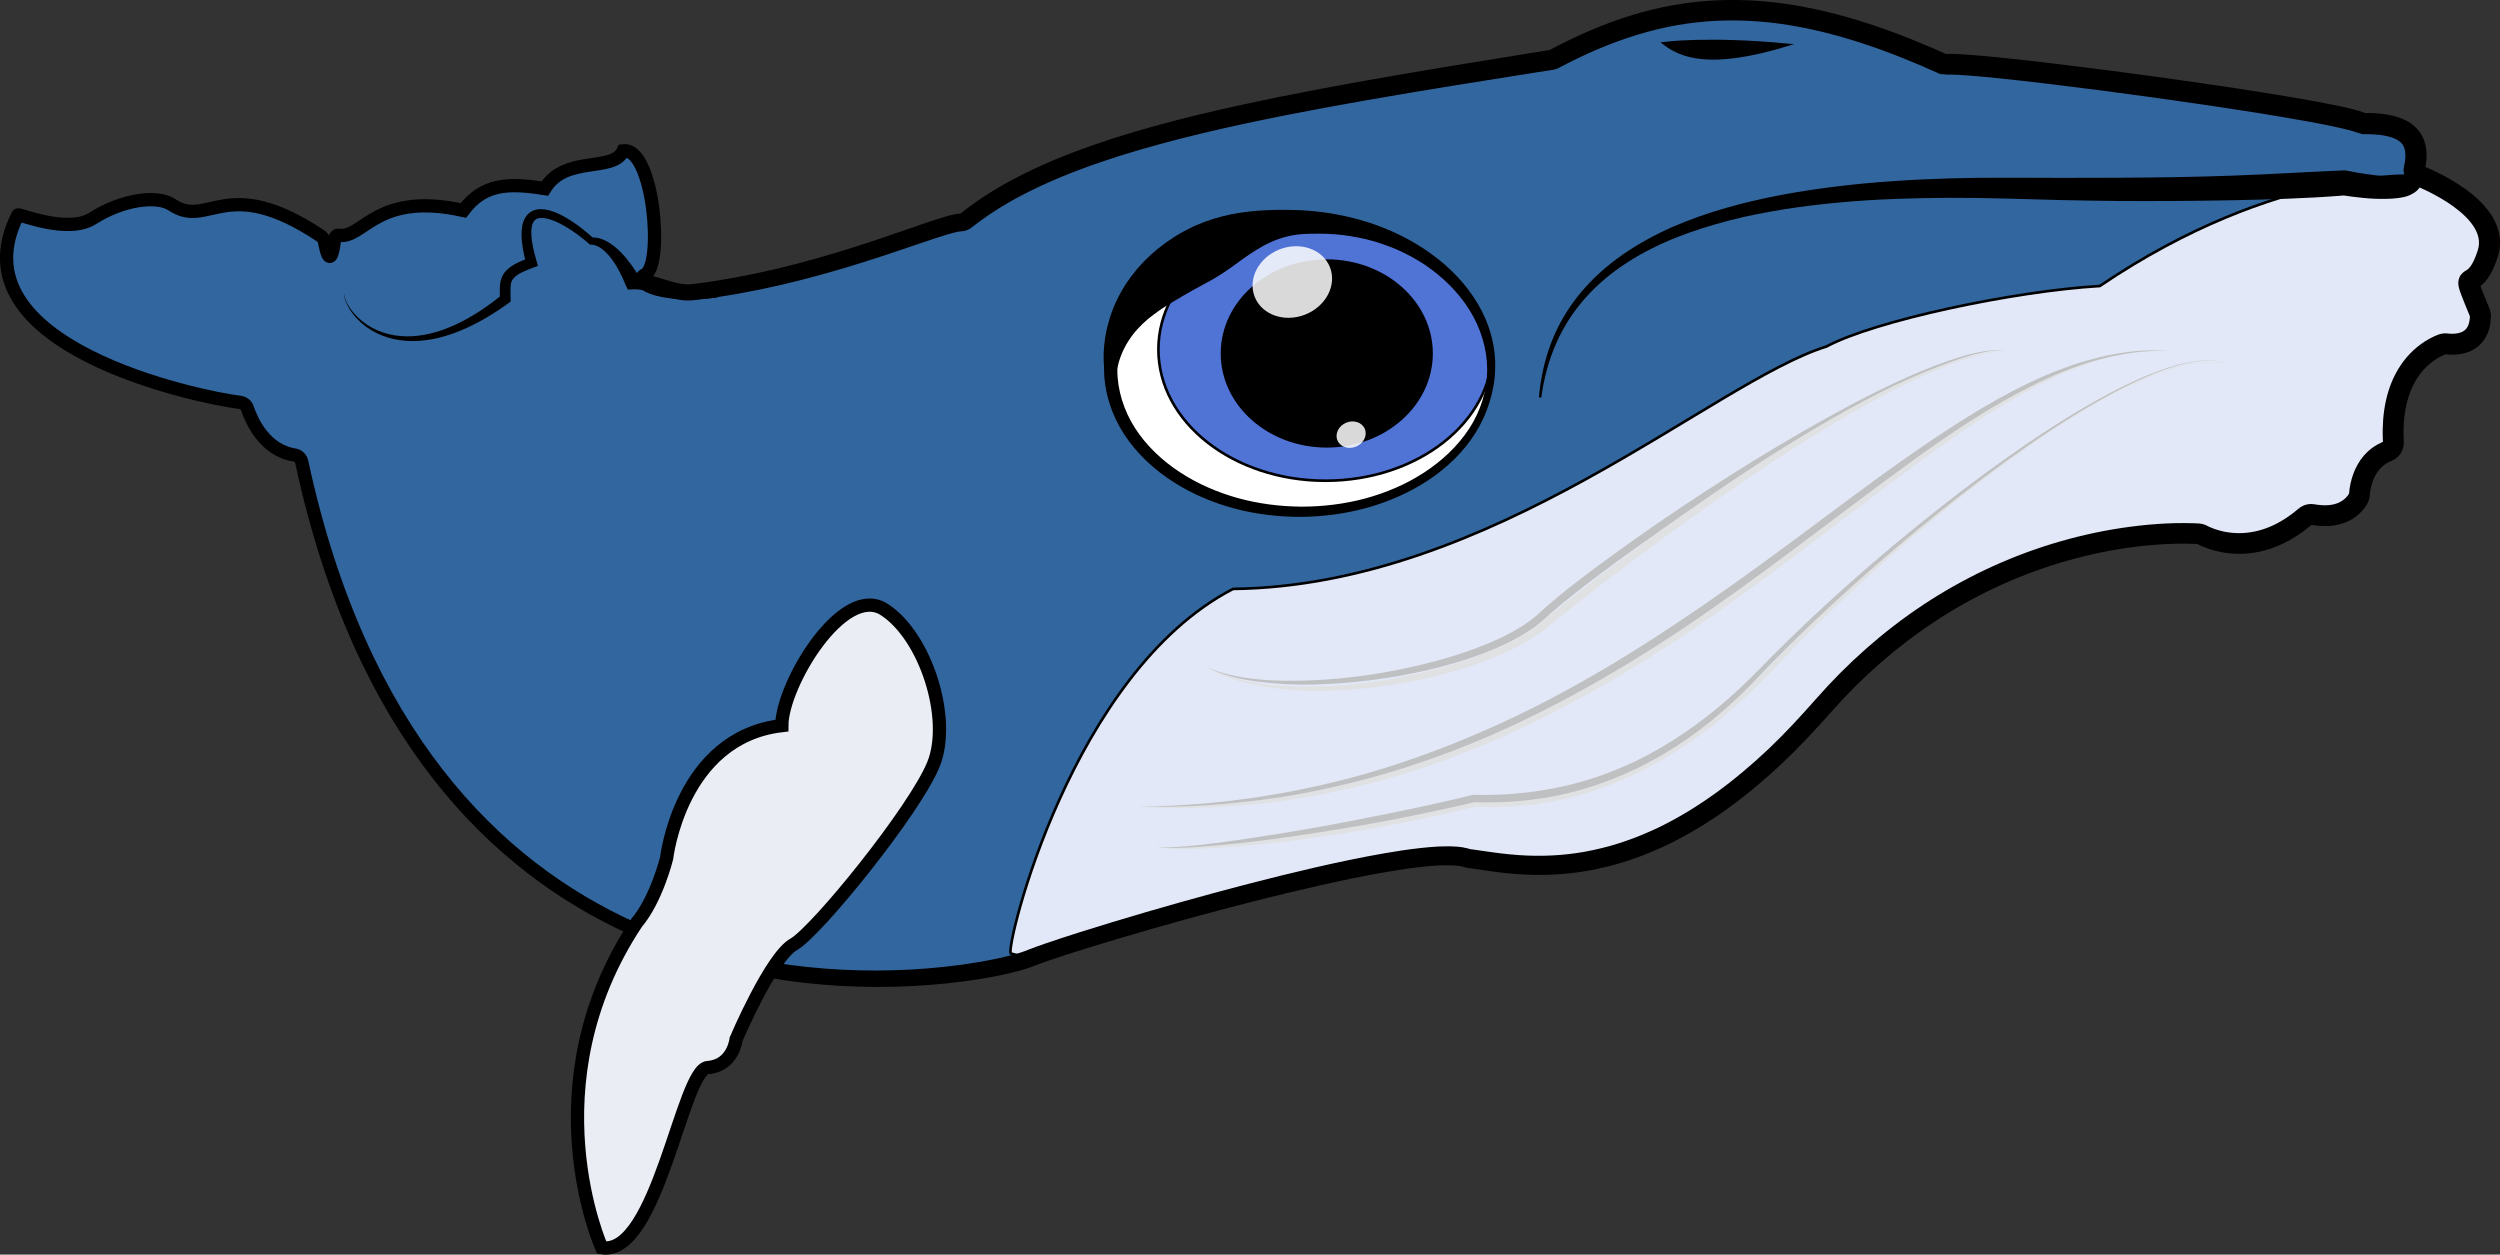 <?xml version="1.0" encoding="utf-8"?>
<!-- Generator: Adobe Illustrator 24.2.3, SVG Export Plug-In . SVG Version: 6.00 Build 0)  -->
<svg version="1.1" xmlns="http://www.w3.org/2000/svg" xmlns:xlink="http://www.w3.org/1999/xlink" x="0px" y="0px"
	 viewBox="0 0 942.89 473.18" style="enable-background:new 0 0 942.89 473.18;" xml:space="preserve">
<rect x="0" y="0" width="942.89" height="473.18" fill="#333333" stroke="none"/>
<style type="text/css">
	.st0{fill:#FFFFFF;}
	.st1{fill:#5073D6;stroke:#000000;stroke-miterlimit:10;}
	.st2{stroke:#000000;stroke-miterlimit:10;}
	.st3{opacity:0.85;fill:#FFFFFF;}
	.st4{fill:#32669E;}
	.st5{fill:#E2E8F7;stroke:#000000;stroke-miterlimit:10;}
	.st6{fill:none;stroke:#000000;stroke-width:5;stroke-miterlimit:10;}
	.st7{fill:#EAEDF4;stroke:#000000;stroke-width:5;stroke-miterlimit:10;}
	.st8{fill:#E0E1E2;}
	.st9{fill:#BFC0C1;}
</style>
<g id="eye">
	<ellipse id="sclera" class="st0" cx="490.4" cy="139.81" rx="72" ry="54"/>
	<ellipse id="iris" class="st1" cx="499.9" cy="131.81" rx="63" ry="49.5"/>
	<ellipse id="pupil" class="st2" cx="500.4" cy="133.31" rx="39.5" ry="35"/>
	
		<ellipse id="sm_shine" transform="matrix(0.921 -0.388 0.388 0.921 -23.592 210.902)" class="st3" cx="509.9" cy="163.81" rx="5.6" ry="4.88"/>
	
		<ellipse id="lg_shine" transform="matrix(0.931 -0.365 0.365 0.931 -5.167 185.291)" class="st3" cx="487.4" cy="106.31" rx="15.25" ry="13.21"/>
</g>
<g id="body">
	<path id="blue_fill_minus_eye" class="st4" d="M938.24,95.69c4.98-15.4-18.94-26.53-25.69-29.32c-1.07-0.44-2.3-1.42-2.04-2.55
		c2.84-12.16-3.31-17.48-19.59-17.2c-7.67-5.18-150.05-24.3-157.56-22.23C672.19-3.42,631.43-1.87,586.15,22.25
		c-0.33,0.17-0.69,0.3-1.05,0.35C475.35,39.97,402.36,52.74,364.36,83.18c-0.58,0.46-1.27,0.73-2.01,0.74
		c-17.72,0.37-69.33,23.16-92.07,25.84c-23.22,2.74-31.7-3.91-27-6.15c7.17-3.4,3.26-48.18-8.2-46.73
		c-3.76,8.34-21.75,1.44-29.58,14.25c-13.78-2.22-23.13-1.88-30.71,8.25c-33.05-7.38-37.73,11-47.11,9.32
		c-1.01-0.18-1.46,1.44-1.59,2.46c-0.44,3.46-1.7,10.62-3.68-0.03c-0.19-1.03-0.92-1.81-1.79-2.39
		c-35.47-23.49-41.92-2.27-55.73-11.51c-5.64-3.78-18.8-1.95-29.86,5.11C25.43,88.47,7.1,80.43,6.76,81.1
		c-25.14,49.57,68.67,68.84,83.77,70.66c1.29,0.16,2.38,1.03,2.8,2.26c1.56,4.64,6.44,15.79,17.75,17.6
		c1.37,0.22,2.46,1.28,2.75,2.64c21.99,102.22,72.79,152.47,124.87,175.98l52.28,15.65c48.47,8.06,89.33-1.15,97.16-4.36
		c18.57-7.61,145-45.01,165.24-37.92c0.23,0.08,0.45,0.14,0.7,0.17c19.39,2.38,69.33,16.15,132.83-56.74
		c60.21-69.12,134.01-66.31,142.31-65.75c0.48,0.03,0.94,0.17,1.37,0.4c3.33,1.77,20.05,9.23,38.91-6.93
		c0.76-0.65,1.79-0.91,2.78-0.73c11.45,2.1,15.91-3.84,17.15-6.06c0.25-0.44,0.38-0.92,0.42-1.42c0.16-2.62,1.39-12.75,10.68-16.41
		c1.36-0.54,2.24-1.89,2.15-3.35c-1.59-28,14.52-35.52,18.46-36.93c0.51-0.18,1.04-0.23,1.58-0.16c2.77,0.36,12.59,0.85,12.78-10.47
		c0.01-0.44-0.09-0.89-0.25-1.3C927.06,97.73,932.61,113.11,938.24,95.69z M490.63,193.81c-39.89,0-72.23-24.25-72.23-54.17
		s32.34-54.17,72.23-54.17c39.89,0,72.23,24.25,72.23,54.17S530.53,193.81,490.63,193.81z"/>
	<g id="lashes">
		<path d="M563.9,139.31c-0.08,4.25-0.89,8.45-2.14,12.47c-1.23,4.04-3.04,7.88-5.25,11.47c-4.49,7.16-10.7,13.16-17.72,17.8
			c-7.02,4.67-14.83,8.09-22.93,10.39c-8.11,2.28-16.53,3.39-24.96,3.5c-8.42,0.04-16.88-0.93-25.07-3.08
			c-8.18-2.17-16.1-5.48-23.29-10.08c-7.17-4.59-13.64-10.52-18.42-17.77c-4.76-7.23-7.65-15.89-7.72-24.7
			c0.07-1.1-0.14-2.2-0.14-3.31c0.01-1.11-0.06-2.23,0.03-3.35c0.07-1.12,0.12-2.25,0.28-3.36l0.2-1.69c0.08-0.56,0.2-1.11,0.3-1.68
			c0.84-4.47,2.28-8.9,4.32-13.08c4.06-8.37,10.42-15.59,17.9-21.01c0.94-0.68,1.88-1.34,2.86-1.96c0.96-0.63,1.93-1.26,2.93-1.83
			c1-0.56,2.01-1.12,3.04-1.62c1.03-0.51,2.04-1.05,3.1-1.49c2.11-0.89,4.24-1.72,6.42-2.39c2.18-0.65,4.37-1.25,6.6-1.69
			c8.91-1.77,17.9-1.91,26.68-1.55c8.79,0.49,17.5,2.04,25.8,4.77c8.29,2.75,16.19,6.64,23.21,11.77
			c7.03,5.08,13.17,11.46,17.54,18.91C561.86,122.18,564.24,130.8,563.9,139.31z M560.9,139.31c-0.01-3.95-0.62-7.88-1.79-11.65
			c-1.15-3.78-2.8-7.42-4.92-10.8c-4.25-6.77-10.15-12.51-16.87-17.05c-3.39-2.22-6.97-4.18-10.71-5.79
			c-3.76-1.56-7.61-2.91-11.57-3.84c-3.97-0.9-7.98-1.57-12.03-1.86c-4.05-0.26-8.09-0.25-12.11-0.01
			c-4.02,0.32-7.99,1.37-11.71,3.07c-3.73,1.67-7.18,4-10.39,6.26c-3.2,2.34-6.2,4.53-9.21,6.4c-2.99,1.9-6.07,3.37-9.05,5.06
			c-2.98,1.66-5.93,3.35-8.87,5.16c-0.77,0.42-1.46,0.92-2.21,1.39c-0.78,0.44-1.46,0.95-2.21,1.44c-1.44,1.02-2.85,2.09-4.28,3.23
			c-2.75,2.33-5.34,5.05-7.34,8.25c-0.25,0.4-0.52,0.8-0.76,1.21l-0.68,1.26c-0.5,0.84-0.82,1.73-1.21,2.63
			c-0.71,1.8-1.36,3.7-1.57,5.65c-0.02,7.8,2.43,15.52,6.68,22.15c4.28,6.64,10.19,12.22,16.88,16.61c6.7,4.4,14.18,7.63,21.96,9.79
			c7.79,2.14,15.88,3.16,23.98,3.22c8.1-0.01,16.2-0.99,24.01-3.09c7.8-2.12,15.32-5.32,22.07-9.7c6.73-4.37,12.73-9.94,17.1-16.6
			C558.44,155.03,560.9,147.21,560.9,139.31z"/>
	</g>
	<path id="light_underside_fill" class="st5" d="M381.18,359.57c-1.83-2.9,22.86-105.84,83.87-137.45
		c98.22-1.19,180.77-78.01,223.81-91.43c18.07-9.71,70.56-20.91,103.11-22.82c67.16-45.5,120.25-41.64,120.58-41.5
		c6.75,2.8,30.67,13.92,25.69,29.32c-5.63,17.42-11.18,2.03-3,22.24c0.17,0.41,0.26,0.86,0.25,1.3
		c-0.19,11.32-10.01,10.83-12.78,10.47c-0.53-0.07-1.07-0.02-1.58,0.16c-3.94,1.41-20.05,8.93-18.46,36.93
		c0.08,1.46-0.79,2.81-2.15,3.35c-9.28,3.66-10.51,13.79-10.68,16.41c-0.03,0.5-0.17,0.98-0.42,1.42c-1.24,2.22-5.7,8.16-17.15,6.06
		c-0.99-0.18-2.02,0.08-2.78,0.73c-18.86,16.15-35.58,8.69-38.91,6.93c-0.43-0.23-0.89-0.37-1.37-0.4
		c-8.3-0.55-82.1-3.36-142.31,65.75c-63.5,72.89-113.44,59.12-132.83,56.74c-0.24-0.03-0.47-0.09-0.7-0.17
		c-20.24-7.09-146.68,30.32-165.24,37.92L381.18,359.57z"/>
	<g id="outline_front">
		<path d="M129.69,110.04c0.04,1.53,0.57,2.98,1.24,4.32c0.69,1.34,1.55,2.59,2.53,3.73c1.96,2.28,4.35,4.17,6.98,5.57
			c5.27,2.84,11.4,3.67,17.26,2.96c5.89-0.69,11.54-2.78,16.81-5.51c5.28-2.75,10.21-6.16,14.85-9.91l0,0l-0.79,1.62
			c-0.02-1.55-0.14-3.13-0.03-4.93c0.06-0.9,0.21-1.88,0.55-2.86c0.34-0.98,0.91-1.93,1.58-2.69c1.36-1.53,2.95-2.44,4.47-3.22
			c1.54-0.76,3.08-1.36,4.62-1.91l0.01,0l-1.26,2.43c-0.94-3.62-1.78-7.31-1.81-11.28c0.02-1.97,0.19-4.1,1.34-6.2
			c0.59-1.03,1.53-2,2.67-2.56c1.13-0.57,2.34-0.74,3.44-0.72c2.21,0.06,4.11,0.71,5.9,1.47c1.78,0.77,3.44,1.7,5.03,2.71
			c3.18,2.03,6.1,4.36,8.83,6.89l0.01,0.01l-0.96-0.34c2.34-0.23,4.54,0.6,6.35,1.66c1.84,1.08,3.42,2.43,4.85,3.88
			c2.85,2.92,5.16,6.23,7.16,9.69l0,0.01l-2.86-1.68c3.23-0.17,6.22,0.5,8.92,1.25c2.71,0.76,5.22,1.65,7.62,2.22
			c1.2,0.29,2.36,0.49,3.48,0.57c0.56,0.03,1.11,0.05,1.64,0.02c0.27-0.01,0.52-0.04,0.8-0.07l0.99-0.13
			c2.63-0.32,5.26-0.69,7.88-1.09c10.49-1.64,20.9-3.89,31.2-6.59c10.31-2.7,20.5-5.85,30.63-9.26c5.07-1.7,10.12-3.47,15.22-5.23
			c2.55-0.88,5.11-1.75,7.74-2.57c1.32-0.41,2.65-0.81,4.08-1.16l1.1-0.25l1.2-0.21c0.22-0.03,0.47-0.05,0.71-0.07l0.6-0.05
			c-0.01,0-0.03,0-0.03,0c-0.01,0-0.01,0,0.01-0.01l0.76-0.58l1.65-1.27c1.09-0.86,2.22-1.66,3.35-2.45c1.13-0.8,2.26-1.6,3.43-2.33
			c1.17-0.73,2.31-1.52,3.5-2.21c4.7-2.89,9.58-5.4,14.52-7.76c9.9-4.69,20.13-8.46,30.46-11.79c20.69-6.58,41.78-11.38,62.9-15.67
			c21.13-4.26,42.34-7.92,63.56-11.45l31.83-5.18l3.98-0.64l1.99-0.32c0.5-0.08,0.24-0.04,0.25-0.03l-0.03,0.01l-0.01,0.01
			c-0.01,0.01-0.01,0.01,0.04-0.02l0.45-0.24l3.64-1.89l3.68-1.82c4.94-2.37,9.99-4.55,15.15-6.46c10.32-3.83,21.15-6.54,32.17-7.72
			c11.02-1.21,22.17-0.91,33.09,0.58c10.91,1.54,21.62,4.16,31.99,7.57c10.4,3.35,20.49,7.48,30.39,11.93l-2.66-0.21
			c0.23-0.05,0.46-0.1,0.69-0.14l0.34-0.05l0.22-0.02c0.28-0.02,0.63-0.06,0.86-0.06c0.5-0.02,0.99-0.03,1.44-0.02
			c0.92,0.01,1.78,0.04,2.65,0.08c1.72,0.08,3.41,0.2,5.09,0.33c3.36,0.26,6.68,0.57,10.01,0.91c6.64,0.67,13.26,1.42,19.87,2.2
			c13.22,1.57,26.41,3.28,39.59,5.09c13.18,1.82,26.34,3.73,39.5,5.81c6.58,1.05,13.15,2.13,19.73,3.33
			c3.29,0.6,6.58,1.23,9.89,1.93c1.66,0.35,3.31,0.72,5.01,1.15c0.85,0.21,1.7,0.44,2.6,0.72c0.43,0.12,0.93,0.31,1.41,0.47
			l0.83,0.35c0.11,0.04,0.35,0.17,0.53,0.27l0.58,0.34l-2.3-0.68c2.32-0.04,4.68,0.02,7.09,0.27c2.41,0.26,4.89,0.7,7.43,1.65
			c1.27,0.48,2.55,1.1,3.78,1.94c1.23,0.84,2.4,1.92,3.34,3.2c0.95,1.28,1.64,2.75,2.06,4.21c0.42,1.46,0.59,2.91,0.62,4.29
			c0.03,1.38-0.08,2.7-0.27,3.97c-0.11,0.62-0.2,1.26-0.34,1.86l-0.1,0.46l-0.05,0.23c0.01-0.02,0.05-0.23,0.05-0.33
			c0.06-0.54-0.1-1.08-0.24-1.34c-0.3-0.54-0.36-0.44-0.28-0.42c0.03,0.02,0.09,0.06,0.13,0.07l0.77,0.32
			c1.06,0.45,2.11,0.93,3.16,1.42c4.16,1.98,8.2,4.25,12.03,7.03c3.8,2.8,7.51,6.08,10.21,10.68c1.33,2.29,2.33,4.98,2.58,7.85
			c0.13,1.43,0.08,2.89-0.16,4.29c-0.22,1.41-0.68,2.81-1.05,3.85c-0.82,2.27-1.74,4.57-3.4,6.92c-0.81,1.15-1.98,2.4-3.36,3.3
			c-0.32,0.22-0.64,0.4-0.8,0.5c-0.19,0.08-0.08,0.14,0.43-0.46c0.24-0.3,0.44-0.75,0.52-1.08c0.08-0.36,0.08-0.54,0.07-0.66
			c-0.01-0.21-0.02-0.12,0.02-0.01c0.07,0.27,0.22,0.73,0.38,1.18l0.55,1.45l1.21,3.02l1.24,3.06l0.31,0.77l0.18,0.46
			c0.1,0.27,0.19,0.54,0.26,0.83c0.14,0.57,0.23,1.17,0.22,1.83l-0.04,1.03c-0.09,1.35-0.29,2.75-0.73,4.17
			c-0.43,1.42-1.11,2.87-2.09,4.17c-0.99,1.29-2.26,2.41-3.64,3.2c-1.38,0.8-2.83,1.3-4.25,1.6c-1.42,0.29-2.8,0.4-4.16,0.38
			c-0.68-0.01-1.35-0.05-2.04-0.13l-0.26-0.03c-0.08-0.01-0.02,0-0.03,0l0.05,0c0.04,0,0.1-0.01,0.17-0.03
			c0.01,0,0.05-0.02,0.03-0.01l-0.15,0.06l-0.3,0.12l-0.61,0.26c-0.41,0.19-0.82,0.39-1.23,0.61c-0.81,0.44-1.61,0.93-2.37,1.48
			c-3.06,2.18-5.55,5.15-7.34,8.57c-1.81,3.41-2.9,7.28-3.48,11.27c-0.29,2-0.41,4.05-0.47,6.1c0.01,1.03-0.02,2.06,0.04,3.1
			l0.06,1.72c0.03,1.19-0.26,2.39-0.8,3.45c-0.54,1.06-1.34,1.98-2.3,2.66c-0.48,0.34-1.02,0.62-1.55,0.84l-0.58,0.25
			c-0.76,0.35-1.46,0.76-2.12,1.25c-1.3,0.97-2.4,2.23-3.25,3.74c-0.86,1.5-1.48,3.23-1.87,5.04c-0.19,0.9-0.33,1.84-0.38,2.7
			c-0.03,0.51-0.13,1.16-0.31,1.72c-0.09,0.29-0.2,0.57-0.32,0.85c-0.11,0.26-0.29,0.58-0.37,0.71c-0.38,0.66-0.8,1.26-1.25,1.84
			c-1.81,2.29-4.24,4.04-6.86,5.08c-2.62,1.06-5.37,1.43-7.96,1.42c-1.3-0.01-2.58-0.11-3.82-0.29l-0.93-0.15l-0.37-0.06l0.06,0.01
			c0.07,0,0.16-0.01,0.25-0.06c0.05-0.02,0.1-0.06,0.15-0.1l-0.68,0.56c-0.46,0.37-0.91,0.75-1.38,1.12
			c-0.95,0.72-1.89,1.43-2.89,2.09c-3.94,2.68-8.36,4.84-13.11,6.1c-4.74,1.27-9.78,1.58-14.67,0.86c-2.45-0.35-4.85-0.97-7.19-1.84
			c-0.59-0.22-1.17-0.46-1.75-0.71l-0.87-0.4l-0.75-0.38c0.01,0.01,0.05,0.02,0.09,0.03l0.08,0.01l-0.29-0.02l-1.56-0.08
			c-8.46-0.28-17.12,0.4-25.62,1.65c-8.52,1.27-16.95,3.21-25.19,5.72c-16.5,5.04-32.25,12.49-46.65,22.01
			c-14.42,9.5-27.48,21.04-38.95,34.01c-5.86,6.61-11.97,13.22-18.47,19.36c-6.52,6.13-13.4,11.93-20.71,17.19
			c-7.31,5.25-15.05,9.97-23.24,13.87c-4.13,1.88-8.29,3.7-12.61,5.13c-2.13,0.79-4.34,1.37-6.51,2.05c-2.21,0.56-4.4,1.17-6.64,1.6
			c-8.91,1.93-18.11,2.59-27.19,2.16c-4.54-0.21-9.06-0.69-13.48-1.32l-6.54-0.96l-1.58-0.21l-0.36-0.05
			c-0.15-0.03-0.3-0.06-0.44-0.09c-0.27-0.06-0.57-0.16-0.73-0.22l-0.53-0.15c-0.77-0.19-1.68-0.34-2.65-0.41
			c-3.91-0.3-8.25,0.02-12.5,0.47c-4.28,0.46-8.58,1.11-12.87,1.83c-8.59,1.46-17.17,3.25-25.72,5.17
			c-17.11,3.85-34.13,8.26-51.08,12.93c-8.47,2.34-16.92,4.76-25.34,7.27c-8.41,2.52-16.83,5.09-25.1,7.89
			c-2.06,0.7-4.12,1.42-6.1,2.18l-1.57,0.61c-0.59,0.22-1.15,0.41-1.72,0.59c-1.12,0.35-2.23,0.67-3.33,0.95
			c-4.41,1.15-8.8,2.02-13.22,2.76c-8.83,1.47-17.72,2.36-26.63,2.82c-17.82,0.88-35.73-0.07-53.34-3.04l0.98-5.92
			c17.16,2.8,34.65,3.66,52.03,2.72c8.68-0.48,17.35-1.4,25.89-2.86c4.27-0.74,8.52-1.6,12.63-2.7c1.03-0.27,2.04-0.57,3.02-0.88
			c0.48-0.16,0.97-0.32,1.41-0.49l1.5-0.59c2.13-0.83,4.23-1.57,6.34-2.3c8.41-2.88,16.84-5.51,25.3-8.08
			c8.46-2.56,16.93-5.03,25.43-7.43c17.01-4.78,34.09-9.28,51.34-13.25c8.63-1.97,17.3-3.8,26.08-5.32
			c4.39-0.76,8.81-1.43,13.29-1.93c4.5-0.48,8.99-0.87,13.88-0.52c1.22,0.09,2.5,0.27,3.87,0.62l1.05,0.31
			c0.1,0.03,0.07,0.02,0.06,0.02l-0.04-0.01c-0.02,0-0.06-0.01,0.05,0.01l1.69,0.22l6.54,0.94c4.3,0.6,8.55,1.04,12.82,1.23
			c8.52,0.37,17.04-0.26,25.35-2.08c2.09-0.41,4.14-0.99,6.2-1.51c2.03-0.64,4.09-1.18,6.09-1.93c4.05-1.34,7.96-3.07,11.85-4.85
			c7.72-3.7,15.07-8.2,22.05-13.25c6.98-5.05,13.59-10.65,19.89-16.6c6.3-5.98,12.14-12.34,17.95-18.93
			c11.84-13.46,25.38-25.49,40.37-35.43c14.99-9.92,31.42-17.72,48.62-22.99c8.61-2.63,17.4-4.66,26.31-5.99
			c8.92-1.32,17.9-2.05,27.06-1.76l1.74,0.08l0.54,0.04c0.3,0.03,0.6,0.08,0.89,0.14c0.58,0.13,1.14,0.33,1.65,0.58l0.72,0.36
			l0.63,0.29c0.43,0.19,0.87,0.37,1.31,0.53c1.79,0.66,3.68,1.15,5.59,1.42c3.83,0.56,7.76,0.32,11.54-0.7
			c3.78-1,7.39-2.75,10.73-5.03c0.84-0.55,1.65-1.17,2.46-1.79c0.4-0.31,0.79-0.65,1.19-0.97l0.6-0.49c0.47-0.4,0.98-0.73,1.53-0.99
			c1.09-0.53,2.28-0.77,3.46-0.72c0.29,0.01,0.59,0.04,0.88,0.09l0.45,0.07l0.71,0.11c0.94,0.13,1.86,0.2,2.77,0.21
			c3.62,0.05,6.77-1.15,8.62-3.54c0.23-0.29,0.44-0.6,0.61-0.89c0.07-0.12,0.02-0.03,0.02-0.02l-0.03,0.07
			c-0.01,0.03-0.03,0.13-0.02,0.09c0.09-1.33,0.27-2.58,0.54-3.83c0.53-2.5,1.4-4.97,2.72-7.3c1.31-2.33,3.14-4.49,5.37-6.14
			c1.11-0.83,2.32-1.54,3.56-2.11l0.94-0.4c-0.02,0-0.07,0.03-0.1,0.05c-0.07,0.05-0.12,0.11-0.17,0.19
			c-0.04,0.08-0.06,0.17-0.06,0.26l-0.06-1.59c-0.06-1.16-0.04-2.34-0.04-3.5c0.06-2.35,0.2-4.71,0.54-7.07
			c0.67-4.71,1.98-9.46,4.3-13.85c2.29-4.38,5.59-8.36,9.72-11.31c1.03-0.74,2.11-1.41,3.23-2.02c0.56-0.3,1.14-0.59,1.73-0.86
			l0.91-0.38l0.47-0.18l0.24-0.09c0.11-0.04,0.28-0.1,0.42-0.14c0.59-0.17,1.2-0.27,1.79-0.29c0.3-0.01,0.59,0,0.87,0.02l0.53,0.06
			c0.41,0.05,0.84,0.07,1.26,0.08c0.84,0.02,1.66-0.06,2.41-0.21c1.51-0.32,2.53-0.95,3.21-1.84c0.69-0.91,1.13-2.33,1.23-4.04
			l0.03-0.62c0,0.11,0.01,0.16,0.02,0.2l0.01,0.04l-0.12-0.31l-0.31-0.76l-1.25-3.06l-1.25-3.11l-0.62-1.64
			c-0.21-0.58-0.42-1.16-0.62-1.97c-0.1-0.42-0.21-0.88-0.25-1.63c-0.01-0.4,0-0.86,0.15-1.48c0.14-0.6,0.46-1.31,0.86-1.83
			c0.84-1.04,1.43-1.28,1.71-1.49l0.6-0.37c0.47-0.32,0.85-0.69,1.31-1.33c0.9-1.25,1.7-3.06,2.35-4.93
			c0.36-1.03,0.58-1.73,0.71-2.51c0.13-0.77,0.15-1.53,0.08-2.29c-0.13-1.52-0.67-3.07-1.55-4.59c-1.76-3.05-4.73-5.82-8.01-8.21
			c-3.3-2.4-6.97-4.46-10.76-6.27c-0.95-0.45-1.91-0.88-2.87-1.29l-0.75-0.32c-0.47-0.2-0.9-0.42-1.32-0.7
			c-0.84-0.57-1.76-1.23-2.56-2.75c-0.39-0.76-0.67-1.85-0.56-2.94c0.02-0.24,0.08-0.58,0.12-0.74l0.04-0.18l0.07-0.35
			c0.11-0.47,0.17-0.93,0.26-1.39c0.13-0.91,0.2-1.79,0.18-2.62c-0.03-1.67-0.42-2.97-1.14-3.94c-0.71-0.98-1.91-1.79-3.51-2.4
			c-3.23-1.2-7.42-1.48-11.55-1.42l-2.3-0.68c0.01,0.02,0.02,0.03,0.03,0.04c0,0.01,0.06,0.02-0.02-0.01l-0.32-0.13
			c-0.31-0.1-0.59-0.21-0.96-0.32c-0.68-0.21-1.44-0.42-2.2-0.61c-1.52-0.39-3.11-0.75-4.7-1.09c-3.18-0.68-6.42-1.3-9.66-1.9
			c-6.48-1.19-13.01-2.27-19.55-3.32c-13.08-2.08-26.2-4-39.33-5.83c-13.13-1.82-26.28-3.54-39.44-5.12
			c-6.58-0.79-13.16-1.54-19.73-2.2c-3.28-0.33-6.57-0.65-9.83-0.9c-1.63-0.13-3.26-0.24-4.85-0.32c-0.79-0.04-1.59-0.07-2.33-0.07
			c-0.39-0.01-0.73,0-1.05,0.01c-0.19,0-0.25,0.02-0.39,0.02l-0.09,0c0,0,0.02,0,0.03,0c0.03,0,0.06-0.01,0.08-0.03l-2.66-0.21
			c-19.33-8.75-39.44-16.01-60.2-18.94c-10.36-1.42-20.84-1.71-31.19-0.59c-10.35,1.09-20.53,3.64-30.36,7.25
			c-4.92,1.8-9.75,3.87-14.5,6.13l-3.55,1.74l-3.52,1.82l-0.44,0.23l-0.42,0.21c-0.16,0.07-0.33,0.14-0.49,0.2
			c-0.62,0.25-1.55,0.4-1.71,0.41l-1.99,0.31l-3.98,0.62l-31.81,5.07c-21.18,3.46-42.34,7.05-63.34,11.21
			c-20.99,4.19-41.89,8.89-62.18,15.27c-10.13,3.23-20.11,6.87-29.66,11.32c-4.76,2.25-9.46,4.62-13.93,7.34
			c-1.14,0.65-2.21,1.39-3.32,2.08c-1.12,0.68-2.18,1.43-3.25,2.18c-1.07,0.74-2.15,1.48-3.17,2.28l-1.55,1.18l-0.84,0.64
			c-0.52,0.4-1.11,0.73-1.75,0.96c-0.64,0.24-1.32,0.37-2,0.4l-0.7,0.06l-0.79,0.13l-0.87,0.2c-1.18,0.28-2.42,0.64-3.67,1.02
			c-2.5,0.77-5.03,1.61-7.56,2.47c-5.07,1.72-10.17,3.47-15.29,5.16c-10.25,3.38-20.61,6.53-31.11,9.21
			c-10.5,2.69-21.13,4.92-31.87,6.54c-2.69,0.39-5.38,0.76-8.08,1.07l-1.01,0.12c-0.38,0.03-0.81,0.09-1.21,0.09
			c-0.81,0.04-1.61,0.01-2.39-0.04c-1.56-0.12-3.05-0.4-4.46-0.75c-2.82-0.7-5.38-1.62-7.84-2.32c-2.45-0.71-4.79-1.19-6.95-1.08
			l-1.99,0.1l-0.87-1.78l0-0.01c-1.33-3.36-2.97-6.62-5.05-9.48c-1.04-1.42-2.21-2.75-3.52-3.8c-1.31-1.05-2.78-1.82-4.27-1.89
			l-0.65-0.03l-0.3-0.31l-0.01-0.01c-2.7-2.35-5.57-4.51-8.61-6.32c-1.52-0.9-3.08-1.71-4.67-2.34c-1.58-0.62-3.23-1.08-4.69-1.06
			c-1.49,0.03-2.45,0.54-3.04,1.65c-0.6,1.14-0.79,2.78-0.73,4.43c0.12,3.35,0.98,6.83,1.99,10.23l0.52,1.76l-1.78,0.68l-0.01,0
			c-1.45,0.52-2.86,1.07-4.17,1.72c-1.3,0.65-2.49,1.41-3.24,2.27c-0.74,0.85-1.06,1.8-1.15,3.19c-0.09,1.36,0.01,2.96,0.03,4.58
			l0.02,1.03l-0.8,0.6l0,0c-5.01,3.61-10.31,6.87-15.97,9.43c-5.65,2.55-11.7,4.42-17.94,4.8c-6.21,0.41-12.63-0.83-17.93-4.08
			c-2.65-1.6-5-3.68-6.87-6.12c-0.94-1.22-1.74-2.54-2.36-3.94C130.09,113.07,129.64,111.56,129.69,110.04z"/>
	</g>
	<path id="outline_tail" class="st6" d="M238.68,350.23c-52.08-23.5-102.88-73.76-124.87-175.98c-0.29-1.36-1.38-2.42-2.75-2.64
		c-11.31-1.8-16.19-12.96-17.75-17.6c-0.41-1.23-1.5-2.11-2.8-2.26c-15.1-1.82-108.91-21.09-83.77-70.66
		c0.34-0.67,18.67,7.37,28.26,1.25c11.06-7.06,24.22-8.89,29.86-5.11c13.81,9.24,20.26-11.98,55.73,11.51
		c0.87,0.58,1.6,1.36,1.79,2.39c1.98,10.64,3.24,3.48,3.68,0.03c0.13-1.02,0.58-2.64,1.59-2.46c9.38,1.68,14.06-16.7,47.11-9.32
		c7.58-10.13,16.93-10.47,30.71-8.25c7.83-12.81,25.81-5.92,29.58-14.25c11.47-1.45,15.37,43.33,8.2,46.73
		c-4.7,2.23,3.77,8.89,27,6.15"/>
	<path id="pectoral_fin" class="st7" d="M226.94,470.56c0,0-27.59-61.04,13.1-122.42c7.59-8.97,11.38-24.48,11.38-24.48
		s5.17-45.52,43.45-50c0-15.52,23.1-53.79,38.62-43.79s25.52,41.03,18.62,58.28c-6.9,17.24-44.18,63.2-52.76,68.02
		c-8.57,4.83-21.72,35.77-21.72,35.77s-1.03,10-10.69,10.69C257.28,403.32,247.97,474.01,226.94,470.56z"/>
	<g id="mouth">
		<path d="M580.4,149.86c0.64-7.07,2.14-14.12,4.72-20.81c2.59-6.68,6.31-12.95,10.9-18.49c4.59-5.56,10.03-10.38,15.94-14.5
			c5.91-4.11,12.26-7.57,18.83-10.46c13.18-5.75,27.1-9.42,41.12-12.1c14.04-2.61,28.22-4.26,42.43-5.21
			c14.2-0.98,28.43-1.32,42.64-1.27c14.15,0.05,28.24,0.11,42.35,0.01c14.1-0.06,28.2-0.26,42.27-0.78
			c14.08-0.47,28.12-1.4,42.2-1.98l0.65-0.03l0.46,0.09c2.54,0.49,5.09,0.98,7.62,1.33c2.53,0.34,5.04,0.7,7.49,0.82
			c1.23,0.08,2.41,0.08,3.56,0.04c1.13-0.06,2.2-0.22,3.09-0.28c0.23-0.02,0.45-0.02,0.62-0.04c0.22-0.01,0.35-0.01,0.54-0.01
			c0.3,0,0.53,0.08,0.79,0.14c0.27,0.07,0.65,0,0.96-0.42c0.33-0.4,0.57-1.08,0.75-1.84l0.75-0.5c0.45,0.19,0.84,0.42,1.18,0.74
			c0.35,0.31,0.68,0.69,0.92,1.15c0.5,0.9,0.67,2.21,0.3,3.45c-0.37,1.24-1.14,2.25-1.94,2.99c-0.79,0.7-1.66,1.23-2.46,1.6
			c-1.64,0.77-3.23,1-4.75,1.21c-1.51,0.17-2.99,0.28-4.42,0.29c-2.88,0.05-5.68-0.07-8.44-0.34c-2.77-0.25-5.47-0.64-8.18-1.03
			l1.11,0.06c-14.14,1.16-28.34,1.54-42.53,1.83c-14.19,0.28-28.37,0.35-42.54,0.28c-7.09-0.07-14.17-0.19-21.25-0.33l-21.22-0.58
			c-14.06-0.4-28.12-0.4-42.15,0.13c-14.03,0.53-28.02,1.75-41.85,3.91c-6.9,1.15-13.78,2.42-20.54,4.19
			c-6.76,1.75-13.42,3.83-19.9,6.37c-6.47,2.56-12.72,5.67-18.56,9.41c-5.83,3.75-11.23,8.19-15.84,13.37
			c-4.62,5.17-8.42,11.08-11.21,17.48c-2.79,6.4-4.57,13.24-5.51,20.21L580.4,149.86z"/>
	</g>
	<path id="blowhole" class="st2" d="M627.51,16.31c0,0,16.78-2.24,46.58,0.61C644.65,25.87,633.99,21.26,627.51,16.31z"/>
</g>
<g id="wrinkles">
	<g id="bottom_shadow">
		<path class="st8" d="M436.24,318.99c0.5,0.4,1.17,0.47,1.78,0.58c0.63,0.09,1.26,0.14,1.89,0.17c1.26,0.06,2.53,0.07,3.8,0.05
			c2.53-0.05,5.06-0.17,7.59-0.34c5.06-0.34,10.1-0.85,15.14-1.43c10.06-1.21,20.11-2.57,30.11-4.24c10-1.63,19.95-3.57,29.88-5.58
			c9.93-2.02,19.81-4.27,29.62-6.77l0.2-0.05l0.22,0.01c14.12,0.65,28.3-1.17,41.81-5.29c13.52-4.11,26.29-10.57,38-18.55
			c5.84-4.01,11.5-8.31,16.89-12.94c5.41-4.61,10.56-9.53,15.52-14.63c9.86-10.37,20.15-20.33,30.7-29.98
			c10.55-9.65,21.42-18.96,32.56-27.93c11.15-8.96,22.57-17.58,34.4-25.62c11.84-8.01,24.05-15.56,37.02-21.62
			c6.49-2.99,13.2-5.61,20.19-7.18c3.49-0.76,7.07-1.25,10.65-1.15c3.56,0.11,7.18,0.87,10.26,2.72c-3.1-1.82-6.71-2.53-10.26-2.6
			c-3.57-0.06-7.12,0.46-10.59,1.26c-6.95,1.64-13.59,4.34-20.04,7.38c-12.88,6.15-25,13.79-36.74,21.88
			c-23.44,16.3-45.4,34.66-66.39,53.99c-10.48,9.69-20.68,19.67-30.45,30.06c-9.76,10.48-20.37,20.3-32.23,28.49
			c-11.83,8.19-24.8,14.88-38.61,19.18c-13.77,4.41-28.39,6.08-42.81,5.32l0.41-0.04c-9.88,2.44-19.81,4.62-29.79,6.58
			c-9.98,1.97-20.02,3.57-30.08,5.03c-10.07,1.41-20.15,2.69-30.29,3.48c-5.07,0.4-10.14,0.73-15.22,0.89
			c-2.54,0.07-5.08,0.13-7.63,0.04c-1.27-0.04-2.54-0.1-3.81-0.23c-0.63-0.07-1.27-0.14-1.89-0.27
			C437.39,319.52,436.72,319.41,436.24,318.99z"/>
	</g>
	<g id="bottom_hl_1_">
		<path class="st9" d="M436.24,318.99c0.51,0.38,1.18,0.41,1.8,0.49c0.63,0.06,1.26,0.08,1.89,0.08c1.26,0,2.52-0.05,3.78-0.12
			c2.52-0.16,5.04-0.37,7.55-0.63c5.03-0.52,10.04-1.18,15.04-1.9c10-1.47,19.99-3.02,29.93-4.81c9.95-1.75,19.86-3.76,29.76-5.74
			c9.9-2.02,19.76-4.19,29.58-6.57l0.18-0.04l0.2,0.01c7.01,0.2,14.03-0.13,20.98-1.01c3.47-0.43,6.93-1.01,10.36-1.68
			c3.42-0.74,6.84-1.53,10.19-2.55c6.73-1.94,13.26-4.54,19.59-7.55c6.3-3.07,12.38-6.61,18.18-10.58
			c5.81-3.95,11.37-8.27,16.67-12.92c5.31-4.65,10.27-9.61,15.21-14.74c9.97-10.1,20.33-19.79,30.93-29.21
			c10.61-9.41,21.5-18.5,32.63-27.29c11.13-8.78,22.52-17.24,34.26-25.2c11.74-7.93,23.81-15.45,36.56-21.7
			c6.38-3.08,12.95-5.86,19.8-7.72c3.42-0.91,6.93-1.59,10.48-1.71c3.52-0.11,7.19,0.37,10.28,2.15c-3.11-1.75-6.76-2.19-10.27-2.04
			c-3.54,0.16-7.02,0.87-10.43,1.82c-6.81,1.93-13.32,4.77-19.65,7.91c-12.66,6.33-24.64,13.94-36.3,21.95
			c-11.65,8.04-22.94,16.59-33.99,25.44c-11.04,8.86-21.82,18.05-32.35,27.5c-10.53,9.45-20.82,19.18-30.71,29.29l-7.38,7.66
			c-2.49,2.54-5.04,5.02-7.66,7.43c-5.26,4.8-10.77,9.36-16.63,13.44c-5.86,4.09-12.03,7.74-18.44,10.92
			c-6.43,3.13-13.09,5.83-19.96,7.87c-13.7,4.23-28.15,5.82-42.44,5.31l0.37-0.04c-9.87,2.31-19.78,4.42-29.72,6.37
			c-9.94,1.98-19.93,3.63-29.94,5.2c-10.01,1.53-20.04,3-30.11,4.05c-5.04,0.53-10.08,1.01-15.14,1.34
			c-2.53,0.16-5.06,0.31-7.59,0.33c-1.27,0.01-2.54,0-3.8-0.06c-0.63-0.04-1.27-0.08-1.89-0.17
			C437.41,319.46,436.73,319.4,436.24,318.99z"/>
	</g>
	<g id="mid_shadow">
		<path class="st8" d="M429.54,304.3c9.06,0.14,18.11-0.06,27.14-0.61c9.02-0.62,18.01-1.67,26.93-3.09
			c8.93-1.37,17.77-3.25,26.52-5.46c8.75-2.23,17.41-4.8,25.92-7.8c17.01-6.02,33.61-13.2,49.6-21.6
			c16-8.37,31.46-17.75,46.49-27.77c15.08-9.96,29.75-20.55,44.26-31.35l21.73-16.3c7.23-5.45,14.51-10.85,21.88-16.13
			c7.36-5.29,14.82-10.47,22.45-15.39c7.64-4.9,15.41-9.62,23.54-13.71c4.05-2.07,8.21-3.91,12.41-5.65
			c4.24-1.65,8.52-3.18,12.92-4.36c4.4-1.15,8.85-2.11,13.37-2.59c4.52-0.45,9.07-0.53,13.58-0.18c-4.53-0.2-9.05,0.03-13.53,0.63
			c-4.48,0.6-8.88,1.65-13.21,2.9c-4.33,1.28-8.54,2.91-12.7,4.64c-4.12,1.83-8.2,3.75-12.17,5.91c-7.99,4.2-15.65,8.99-23.17,13.99
			c-7.52,5.01-14.86,10.28-22.13,15.67c-29.02,21.58-57.34,44.28-87.58,64.42c-15.15,9.99-30.75,19.36-46.89,27.7
			c-16.14,8.33-32.86,15.62-50.11,21.35c-8.62,2.89-17.38,5.34-26.21,7.45c-8.84,2.08-17.76,3.86-26.76,5.08
			c-9,1.21-18.04,2.04-27.1,2.44C447.66,304.83,438.59,304.76,429.54,304.3z"/>
	</g>
	<g id="mid_hl">
		<path class="st9" d="M429.54,304.3c9.04-0.19,18.06-0.66,27.05-1.46c8.99-0.89,17.93-2.11,26.81-3.71
			c8.88-1.57,17.68-3.56,26.39-5.87c8.71-2.31,17.32-4.99,25.79-8.05c16.94-6.12,33.49-13.35,49.42-21.77
			c15.96-8.38,31.38-17.76,46.38-27.76c15.05-9.95,29.7-20.5,44.22-31.25l21.76-16.18c7.25-5.4,14.56-10.74,21.98-15.92
			c7.42-5.19,14.93-10.25,22.63-15.03c7.7-4.78,15.6-9.25,23.8-13.15c2.03-1,4.14-1.85,6.21-2.79c2.11-0.83,4.19-1.75,6.34-2.49
			c4.24-1.62,8.61-2.89,13-4.02c4.4-1.09,8.89-1.84,13.39-2.34c4.51-0.41,9.05-0.47,13.56-0.22c-4.52-0.1-9.04,0.11-13.51,0.67
			c-4.47,0.62-8.9,1.47-13.24,2.66c-4.33,1.23-8.62,2.6-12.79,4.31c-2.11,0.78-4.15,1.75-6.22,2.62c-2.03,0.98-4.09,1.87-6.09,2.92
			c-8.06,4.01-15.86,8.55-23.43,13.43c-7.59,4.87-14.99,10.02-22.3,15.31c-29.19,21.23-57.46,43.87-87.64,63.97
			c-15.12,9.98-30.68,19.33-46.78,27.68c-16.09,8.35-32.74,15.7-49.92,21.52c-8.58,2.95-17.28,5.52-26.08,7.71
			c-8.8,2.18-17.67,4.07-26.62,5.49c-8.96,1.38-17.96,2.39-26.98,3.05C447.63,304.23,438.58,304.43,429.54,304.3z"/>
	</g>
	<g id="top_shadow_1_">
		<path class="st9" d="M454.4,251.26c3.15,1.56,6.52,2.59,9.93,3.36c3.41,0.77,6.88,1.28,10.36,1.61
			c6.97,0.68,13.98,0.62,20.96,0.33c13.97-0.67,27.87-2.78,41.42-6.11c6.78-1.65,13.48-3.64,19.98-6.09
			c6.48-2.49,12.85-5.35,18.52-9.2c1.41-0.97,2.77-1.99,4.05-3.09c1.22-1.09,2.58-2.39,3.9-3.53c2.68-2.33,5.41-4.56,8.18-6.76
			c5.54-4.37,11.19-8.57,16.88-12.7c11.39-8.26,23-16.22,34.79-23.88c5.89-3.84,11.82-7.62,17.81-11.31
			c6-3.68,12.04-7.28,18.13-10.8c12.2-7.01,24.56-13.77,37.36-19.64c6.4-2.92,12.92-5.63,19.6-7.86c3.34-1.1,6.73-2.09,10.19-2.77
			c3.45-0.68,7-1.1,10.5-0.69c-3.51-0.28-7.01,0.28-10.41,1.09c-3.41,0.81-6.75,1.86-10.04,3.05c-6.58,2.41-12.98,5.28-19.27,8.37
			c-12.58,6.19-24.82,13.05-36.84,20.27c-24,14.52-47.39,30.08-70.08,46.54c-5.66,4.13-11.27,8.34-16.75,12.68
			c-2.75,2.16-5.46,4.37-8.09,6.64c-1.34,1.15-2.52,2.27-3.92,3.52c-1.39,1.19-2.84,2.27-4.33,3.28c-6,4.02-12.53,6.95-19.19,9.4
			c-6.67,2.43-13.48,4.37-20.37,5.95c-13.79,3.1-27.85,4.87-41.96,5.24c-7.05,0.17-14.12-0.14-21.12-1.05
			C467.64,256.17,460.59,254.67,454.4,251.26z"/>
	</g>
	<g id="top_hl">
		<path class="st8" d="M454.4,251.26c4.98,2.79,10.46,4.51,16,5.67c5.56,1.15,11.22,1.72,16.88,1.94c11.33,0.43,22.7-0.42,33.89-2.2
			c5.6-0.89,11.16-2.01,16.65-3.37c5.5-1.34,10.94-2.9,16.28-4.76c5.33-1.86,10.56-4,15.58-6.53c4.98-2.55,9.82-5.49,13.82-9.23
			l0.04-0.04l0.04-0.03c13.12-10.61,26.57-20.77,40.18-30.72c13.64-9.91,27.51-19.51,41.7-28.63c14.21-9.07,28.71-17.74,43.77-25.38
			c7.54-3.79,15.25-7.27,23.17-10.19c7.92-2.86,16.12-5.31,24.57-5.68c-4.2,0.34-8.33,1.21-12.36,2.38c-4.04,1.14-8,2.54-11.9,4.09
			c-7.8,3.12-15.34,6.84-22.76,10.77c-14.85,7.87-29.14,16.75-43.15,26.04c-14.02,9.27-27.76,18.97-41.32,28.92
			c-13.56,9.94-26.91,20.19-40.03,30.68l0.09-0.07c-4.36,4.03-9.39,7.05-14.55,9.66c-5.17,2.6-10.55,4.7-15.99,6.53
			c-10.9,3.65-22.14,6.16-33.5,7.69c-5.68,0.78-11.39,1.31-17.11,1.57c-5.72,0.25-11.46,0.28-17.17-0.16
			c-5.71-0.43-11.41-1.21-16.97-2.58C464.69,256.31,459.24,254.3,454.4,251.26z"/>
	</g>
</g>
</svg>
